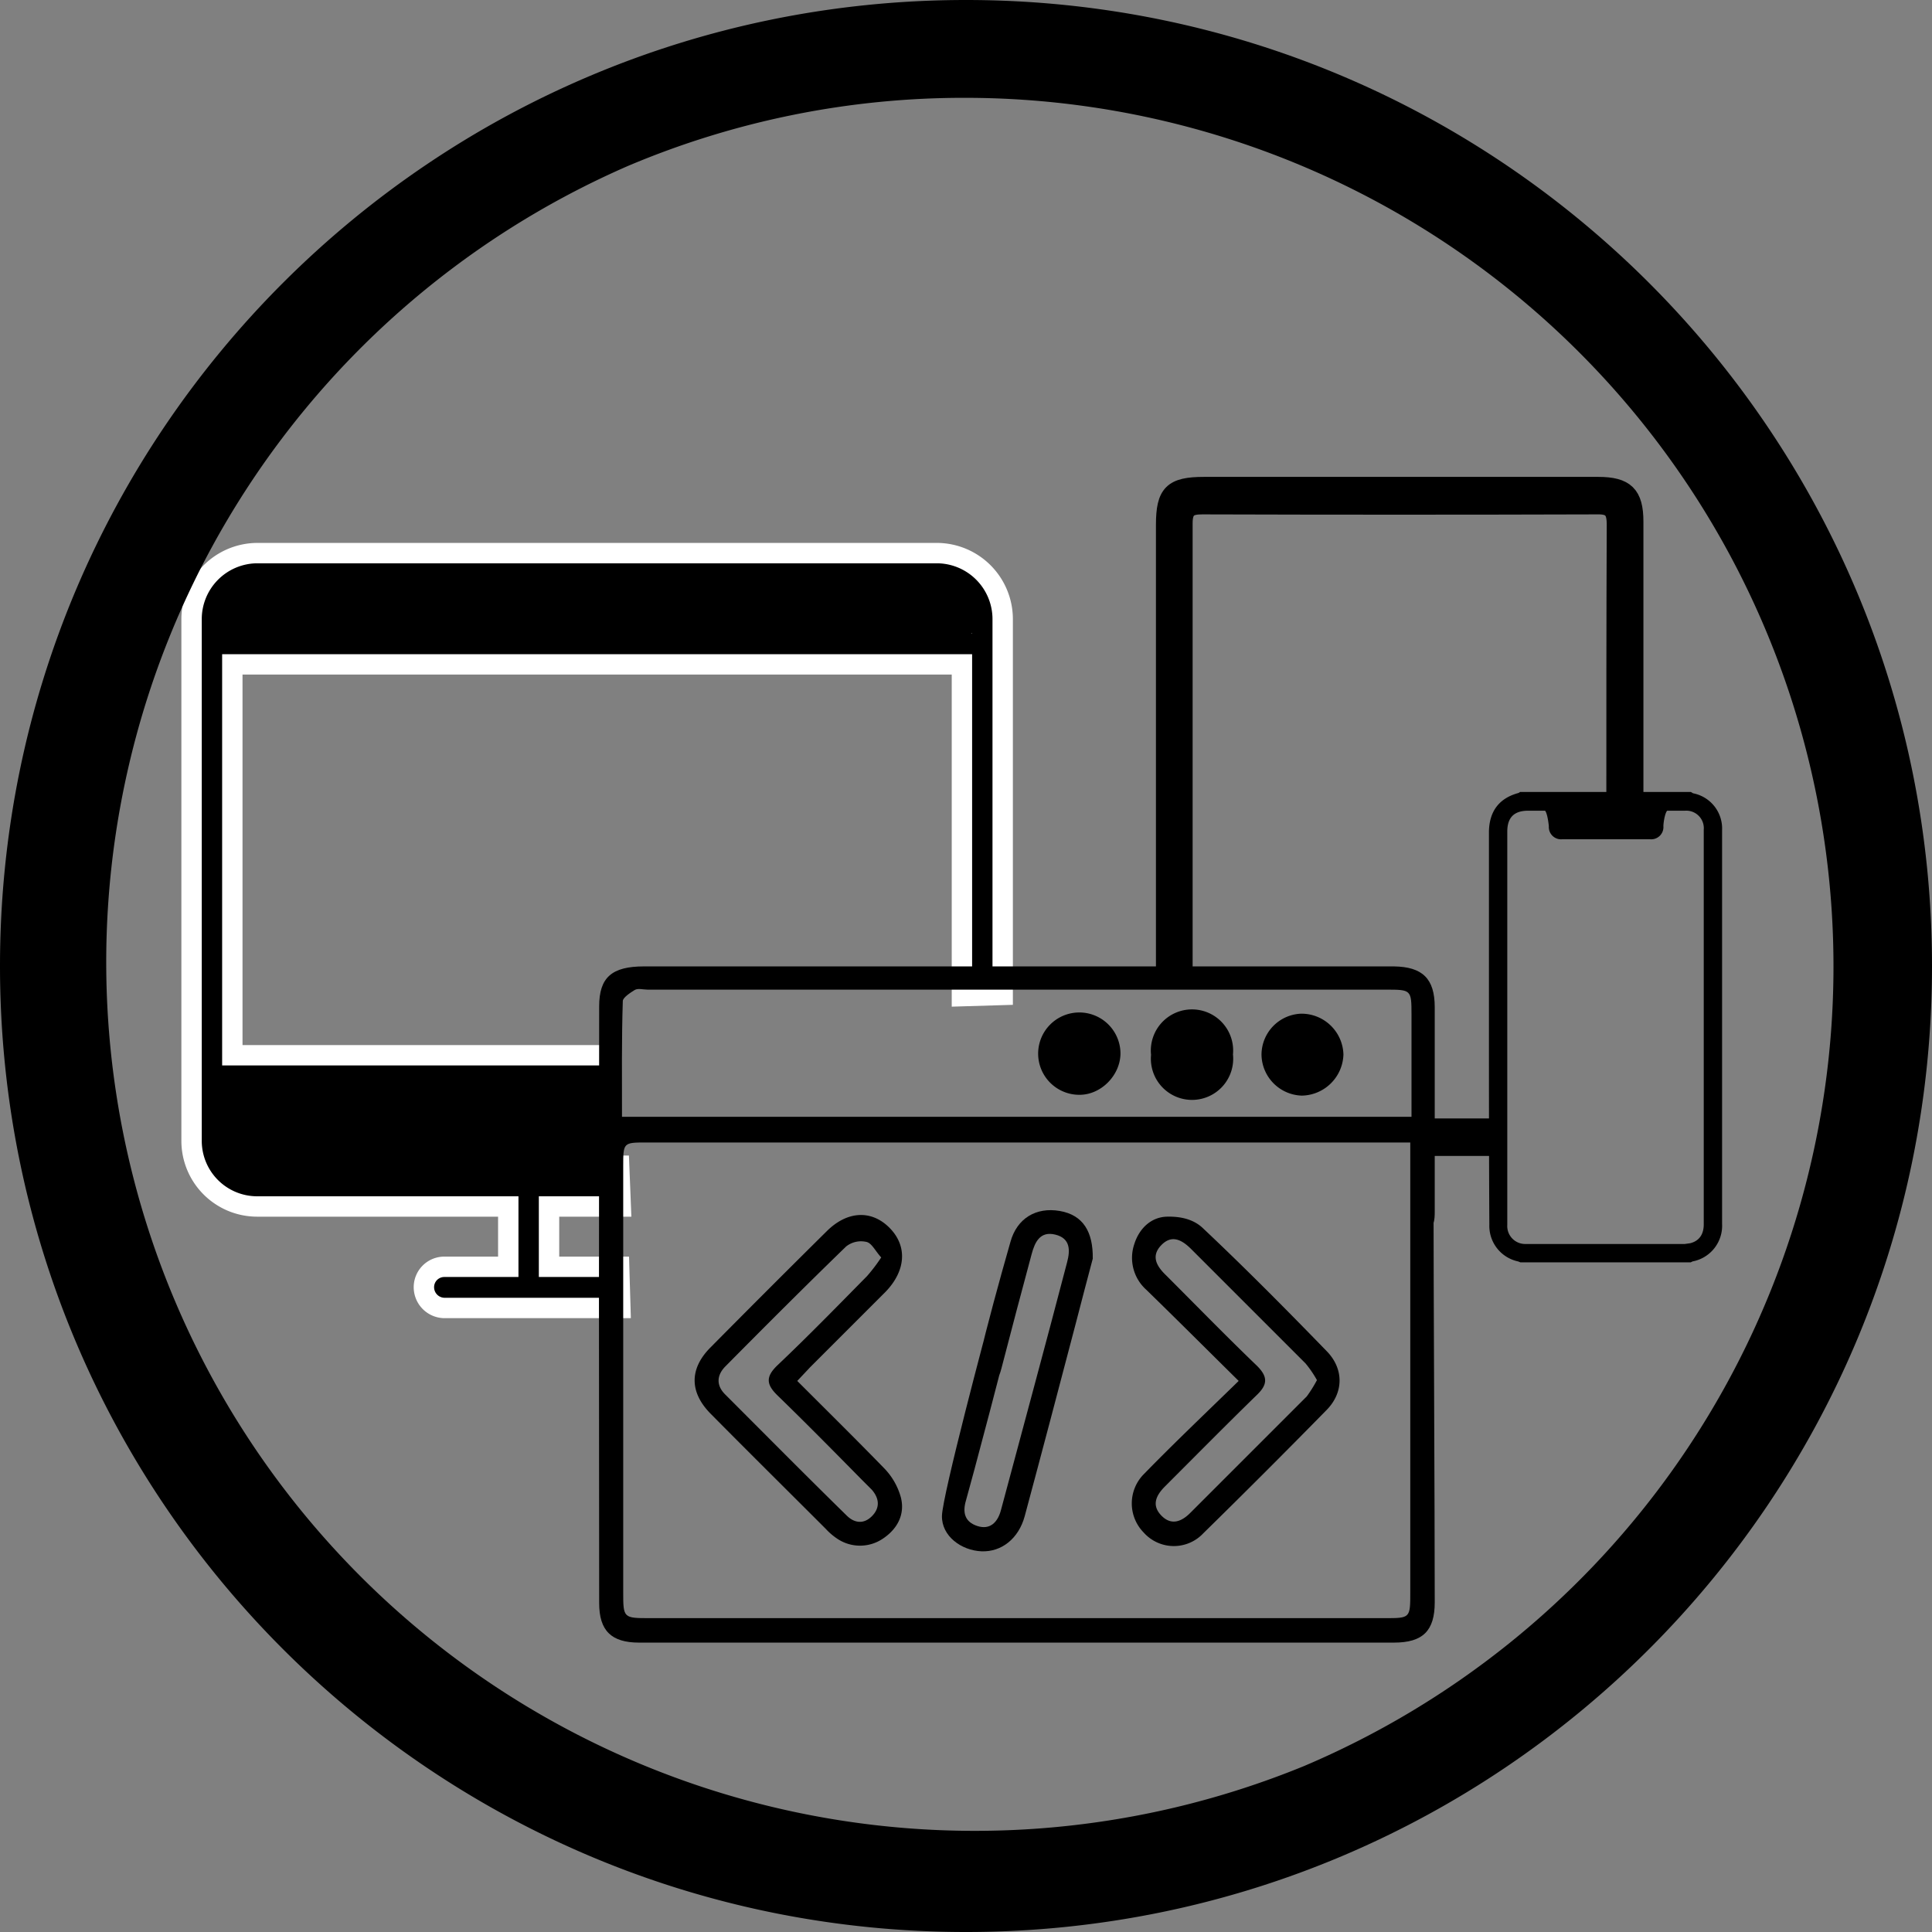<svg xmlns="http://www.w3.org/2000/svg" viewBox="0 0 474 474"><rect x="0" y="0" width="474" height="474" fill="#808080" stroke="none"/><defs><style>.cls-1{stroke:#fff;stroke-width:5px;}.cls-1,.cls-2,.cls-3{stroke-miterlimit:10;}.cls-2,.cls-3{stroke:#000;}.cls-3{stroke-width:4px;}</style></defs><g id="Content"><path class="cls-1" d="M76,158.8H243a6.1,6.1,0,0,1,6,6.1v1H70v-1A6.1,6.1,0,0,1,76,158.8Zm86.6,113.1H70V176H249v81.4l10-.3V164.9a16.2,16.2,0,0,0-16-16.2H76a16.2,16.2,0,0,0-16,16.2v128A16.1,16.1,0,0,0,76,309h61.7v14.8H122a5,5,0,0,0-5,5,5.1,5.1,0,0,0,5,5.1h43.2l-.3-10.1H147.7V309h17.6l-.4-10H76a6.1,6.1,0,0,1-6-6.1V282h92.6m96.4-5" transform="translate(-13 -13)"/><path class="cls-2" d="M427.7,207.8l.5.3a8.3,8.3,0,0,1,6.8,8.5v96.7a8.4,8.4,0,0,1-6.9,8.7l-.4.2H386.1l-.5-.2a8.4,8.4,0,0,1-6.7-8.5c-.1-17.3-.1-34.7-.1-52V217c.1-4.8,2.4-7.8,7-9l.3-.2ZM382.3,265v48.5a4.9,4.9,0,0,0,5.1,5.2h39l1.4-.2c2.4-.6,3.7-2.4,3.7-5.1V216.6a4.8,4.8,0,0,0-5.1-5.2H422c-.9,0-1.4,3.3-1.4,4.3a2.5,2.5,0,0,1-2.8,2.7H396.3a2.5,2.5,0,0,1-2.8-2.7c-.1-1-.5-4.3-1.4-4.3h-4.2c-3.7,0-5.6,1.9-5.6,5.6Z" transform="translate(-13 -13)"/><path class="cls-3" d="M404.7,137.2c3.5-.1,4.5,1,4.5,4.5-.1,21.9-.1,49.5-.1,71.4h5.1V141c0-6.8-2.3-9-9.1-9H308.4c-7.9,0-9.8,1.9-9.8,9.8V253.2h5V141.4c0-3.5,1.3-4.2,4.4-4.2C340.2,137.3,372.5,137.3,404.7,137.2Z" transform="translate(-13 -13)"/><path class="cls-3" d="M379.8,289.4h-16v5.2h16Z" transform="translate(-13 -13)"/><path d="M359,293.3H171.6c-5.7,0-5.7,0-5.7,5.9V403.5c0,6.5,0,6.5,6.6,6.5H352.8c6.2,0,6.2,0,6.2-6.4V304.3c0,2.3-.1-15.6,3.3-15.6s2.4,13.3,2.4,15.6c0,23.2.3,78.6.3,101.8,0,7-2.9,9.9-10,9.9H169.8c-6.8,0-9.8-2.9-9.8-9.7q-.1-73.2,0-146.4c0-7.1,3.1-9.8,11-9.8H355c7,.1,10,3,10,10V310c0,2.3,0,4.8-3,4.8s-2.9-2.7-3-4.9Zm.3-6.3V261.9c0-6.1-.1-6.1-6.3-6.1H171.9c-1.1,0-2.4-.4-3.2.1s-2.9,1.8-2.9,2.7c-.3,9.4-.2,18.8-.2,28.4Z" transform="translate(-13 -13)"/><path d="M316.9,351.8c-8-7.9-15.3-15.2-22.7-22.4a10.5,10.5,0,0,1-2.9-11.2c1.2-3.8,4.1-6.6,8-6.7s6.8.9,8.8,2.8c10.4,9.8,20.5,20,30.4,30.2,4.2,4.3,4.2,10.1,0,14.4q-15,15.3-30.3,30.3a9.9,9.9,0,0,1-14.6-.2,10.2,10.2,0,0,1,.1-14.4C301.1,367,308.8,359.7,316.9,351.8Zm19.2-.2a26.7,26.7,0,0,0-2.8-4.1l-28-28c-2.3-2.3-4.8-3.7-7.4-1s-1.1,5.2,1.2,7.4c7.4,7.4,14.7,14.9,22.3,22.2,2.6,2.6,2.7,4.5,0,7.1-7.6,7.4-15.1,15-22.6,22.5-2.2,2.2-3.3,4.6-.9,7.1s4.9,1.6,7.1-.6l28.6-28.6A31.6,31.6,0,0,0,336.1,351.6Z" transform="translate(-13 -13)"/><path d="M208.6,351.8c7.2,7.2,14.3,14.2,21.2,21.3a16.5,16.5,0,0,1,4.2,7.2c1.1,4.2-.8,7.8-4.4,10.2a10,10,0,0,1-11.2,0,15.5,15.5,0,0,1-2.8-2.4c-9.4-9.4-18.9-18.8-28.3-28.3-5.1-5.2-5.2-10.9-.1-16.1,9.5-9.6,19-19.1,28.6-28.6,5.1-5.1,11.1-5.3,15.5-.8s3.9,10.5-1,15.6l-18.5,18.5Zm20.6-30.3c-1.4-1.5-2.3-3.5-3.6-3.8a5.9,5.9,0,0,0-5,1.1c-10,9.7-19.8,19.5-29.6,29.4-2.2,2.2-2.3,4.7-.1,6.9,9.9,9.9,19.8,19.9,29.8,29.7,1.9,1.9,4.2,2.2,6.2.2s1.9-4.3,0-6.5l-2.3-2.3c-6.9-7-13.8-14-20.8-20.8-2.8-2.7-3-4.6-.1-7.4,7.5-7.1,14.7-14.5,22-21.9A41.8,41.8,0,0,0,229.2,321.5Z" transform="translate(-13 -13)"/><path d="M281.1,321.8c-1.2,4.6-2.8,10.5-4.3,16.4-4.1,15.6-8.2,31.2-12.4,46.8-1.5,5.5-5.7,8.8-10.6,8.6s-9.8-3.7-9.7-8.7,11-46,12.4-51c.1-.7,2.8.4,3.2.8s1.8,1.3,1.7,2.4c-.4,3.1-10.5,41-11.4,44s-.3,5.3,2.8,6.3,5-.9,5.8-4c5.4-20.2,10.9-40.4,16.2-60.7.8-3,.8-5.9-2.9-6.8s-5,1.8-5.8,4.8c-2.5,9.3-5,18.7-7.4,28-.6,2.3-1.5,4.7-4.2,3.6-1-.4-1.8-3.5-1.5-5,2.4-9.9,5.1-19.8,7.9-29.6,1.6-5.8,6.3-8.6,12.1-7.6S281.2,315.3,281.1,321.8Z" transform="translate(-13 -13)"/><path d="M287.9,271.4c0,5.4-4.8,10.3-10.2,10.2a10.1,10.1,0,1,1,10.2-10.2Z" transform="translate(-13 -13)"/><path d="M315.5,271.7a10.1,10.1,0,1,1-20.1.1,10.1,10.1,0,1,1,20.1-.1Z" transform="translate(-13 -13)"/><path d="M342.6,271.7a10.4,10.4,0,0,1-10.2,10.1,10.2,10.2,0,0,1-9.9-10,10.1,10.1,0,0,1,9.7-10.1A10.3,10.3,0,0,1,342.6,271.7Z" transform="translate(-13 -13)"/><path d="M161.5,302.5c-26,.6-90.6,4.8-93.5-3.5s-.8-14.8-2.5-22.5h96Z" transform="translate(-13 -13)"/><path d="M74.4,155l84.1.2c23.8.1,47.5.2,71.3-.9,7.1-.3,14.9-.5,20.5,3.8a9.3,9.3,0,0,1,3.4,4.9,4.9,4.9,0,0,1-2.1,5.3,7.2,7.2,0,0,1-3.9.7q-89.7,1.4-179.4.5a4.2,4.2,0,0,1-1.6-.4,2.7,2.7,0,0,1-.7-1.4,10.3,10.3,0,0,1,8.1-11.6Z" transform="translate(-13 -13)"/></g><g id="Base"><path d="M250,37a213.1,213.1,0,0,1,82.9,409.3A213.1,213.1,0,0,1,167.1,53.7,211.3,211.3,0,0,1,250,37m0-24C119.1,13,13,119.1,13,250S119.1,487,250,487,487,380.9,487,250,380.9,13,250,13Z" transform="translate(-13 -13)"/></g></svg>